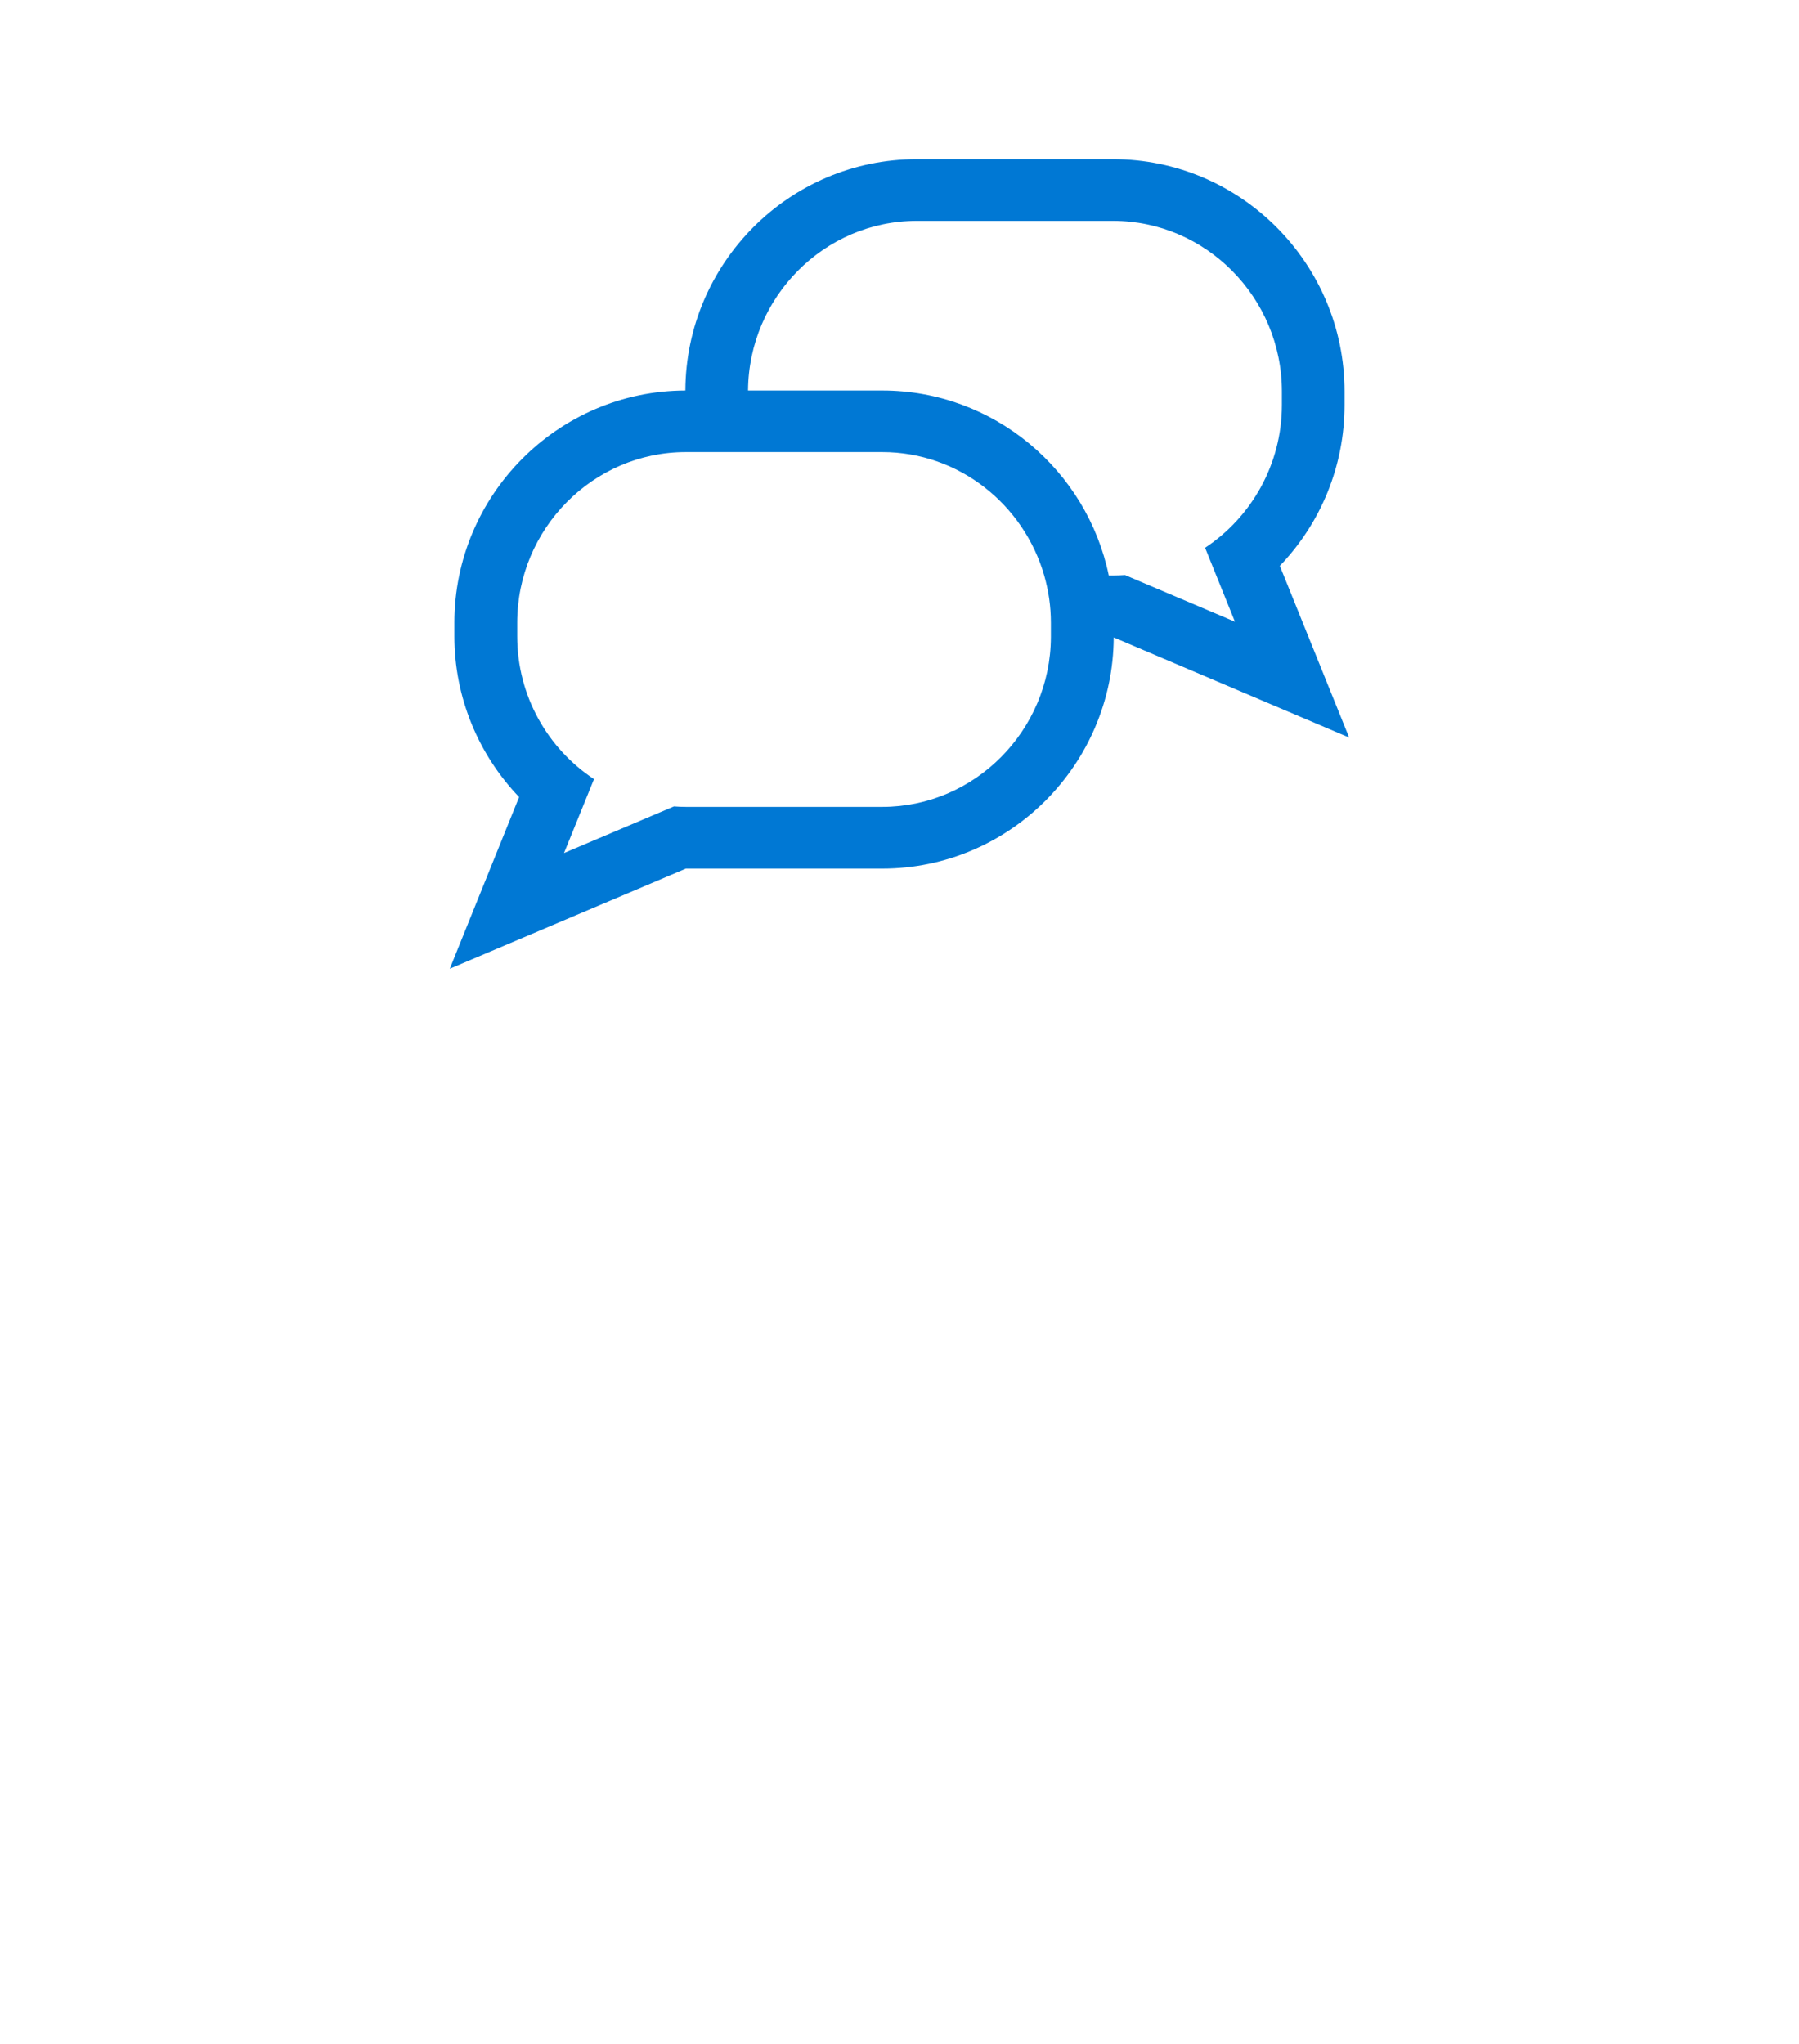 <?xml version="1.0" encoding="UTF-8" standalone="no"?>
<!DOCTYPE svg PUBLIC "-//W3C//DTD SVG 1.1//EN" "http://www.w3.org/Graphics/SVG/1.1/DTD/svg11.dtd">
<!-- Generated by Microsoft Visio, SVG Export Cognitive Services QnA Maker.svg Page-1 -->
<svg xmlns="http://www.w3.org/2000/svg" xmlns:xlink="http://www.w3.org/1999/xlink" xmlns:ev="http://www.w3.org/2001/xml-events"
		width="1.575in" height="1.789in" viewBox="0 0 113.386 128.804" xml:space="preserve" color-interpolation-filters="sRGB"
		class="st2">
	<style type="text/css">
	<![CDATA[
		.st1 {fill:#0078d4;stroke:none;stroke-linecap:butt;stroke-width:10.033}
		.st2 {fill:none;fill-rule:evenodd;font-size:12px;overflow:visible;stroke-linecap:square;stroke-miterlimit:3}
	]]>
	</style>

	<g>
		<title>Page-1</title>
		<g id="group3601-1" transform="translate(28.346,-67.748)">
			<title>Cognitive Services QnA Maker</title>
			<g id="shape3602-2">
				<title>Sheet.3602</title>
				<path d="M49.49 106.93 L42.56 103.99 C42.31 104.01 42.07 104.02 41.81 104.02 L41.54 104.02 C40.17 97.39 34.3 92.36
							 27.26 92.36 L18.8 92.36 C18.84 86.47 23.61 81.67 29.43 81.67 L41.81 81.67 C47.66 81.67 52.45 86.5 52.45
							 92.42 L52.45 93.27 C52.45 97.03 50.51 100.35 47.61 102.27 L49.49 106.93 ZM27.26 118.6 L14.88 118.6 C14.63
							 118.6 14.38 118.59 14.13 118.57 L7.2 121.51 L9.09 116.85 C6.18 114.93 4.25 111.61 4.25 107.85 L4.25
							 106.99 C4.25 101.08 9.03 96.24 14.88 96.24 L15.15 96.24 L19.23 96.24 L27.26 96.24 C32.09 96.24 36.18
							 99.54 37.47 104.02 C37.74 104.97 37.89 105.96 37.89 106.99 L37.89 107.85 C37.89 107.87 37.89 107.89
							 37.89 107.91 C37.86 113.79 33.09 118.6 27.26 118.6 ZM52.32 103.41 C54.9 100.72 56.4 97.12 56.4 93.27
							 L56.4 92.42 C56.4 84.38 49.87 77.78 41.81 77.78 L29.43 77.78 C21.39 77.78 14.88 84.35 14.85 92.36 C6.8
							 92.38 0.29 98.97 0.29 106.99 L0.29 107.85 C0.29 111.69 1.8 115.3 4.37 117.98 L0 128.8 L14.88 122.49
							 L27.26 122.49 C35.29 122.49 41.81 115.92 41.85 107.92 L56.69 114.23 L52.32 103.41 Z" class="st1"/>
			</g>
		</g>
	</g>
</svg>
